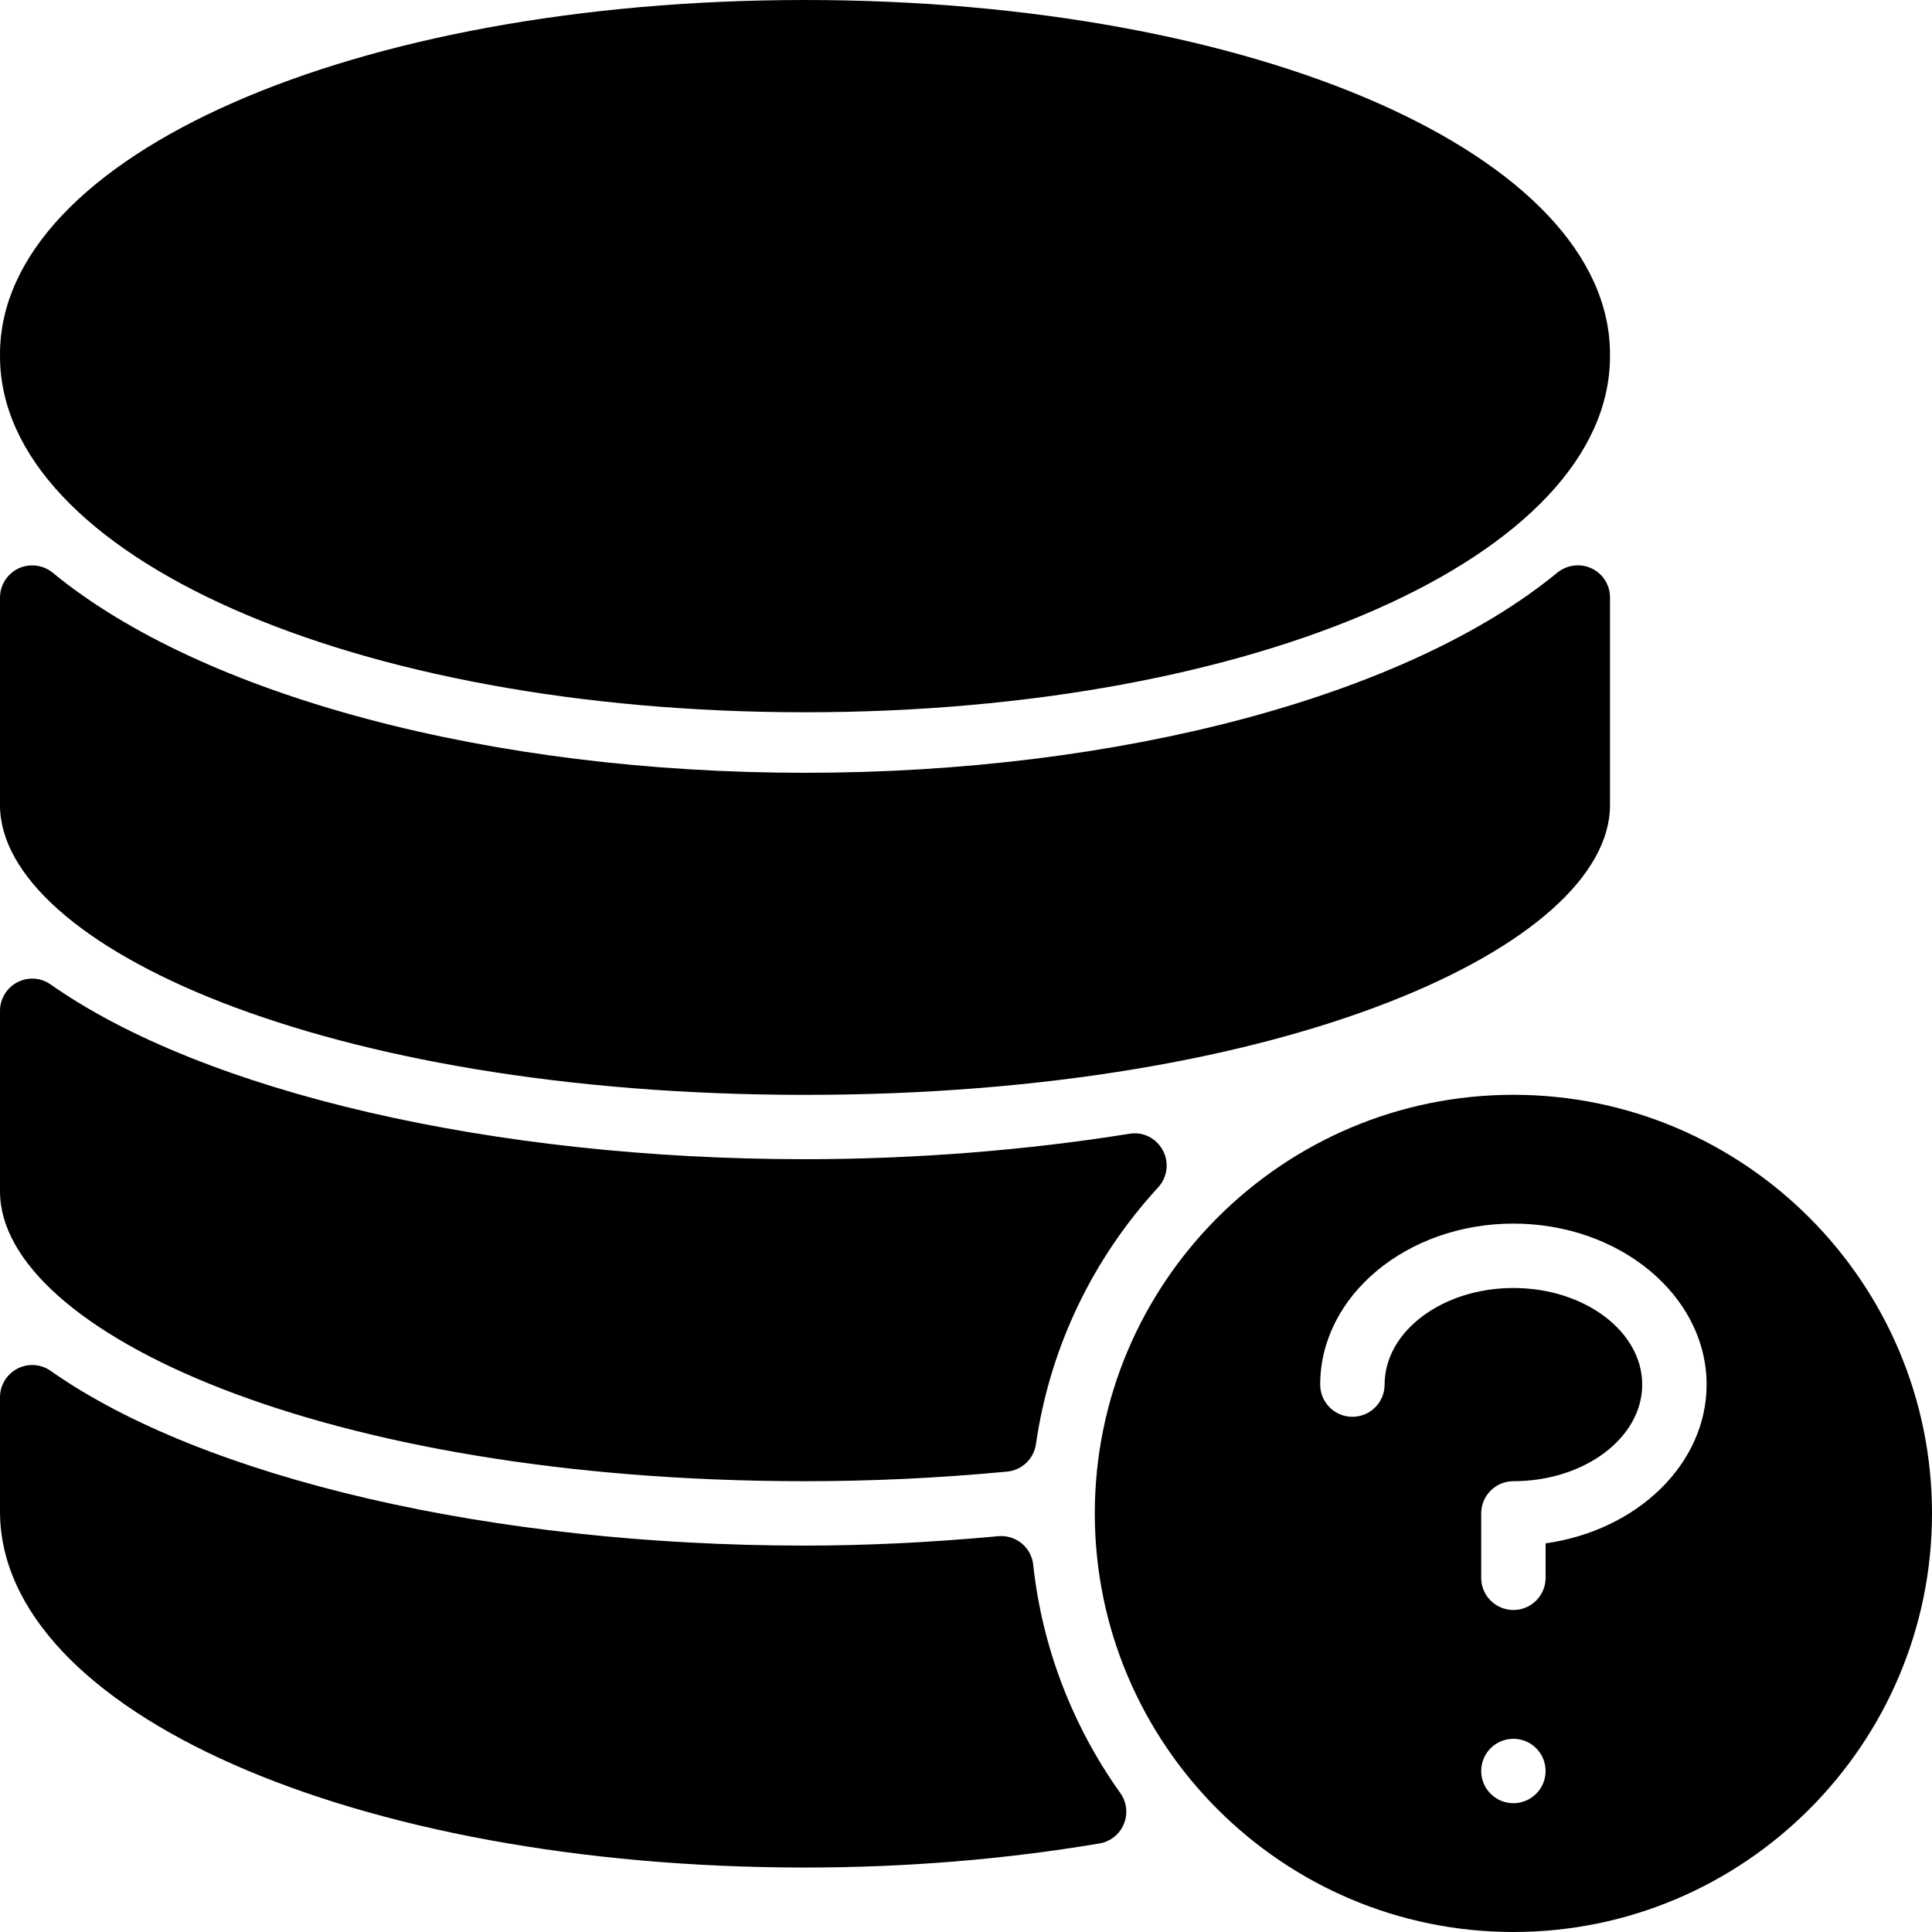 <?xml version="1.0" encoding="iso-8859-1"?>
<!-- Generator: Adobe Illustrator 19.0.0, SVG Export Plug-In . SVG Version: 6.00 Build 0)  -->
<svg version="1.1" id="Layer_1" xmlns="http://www.w3.org/2000/svg" xmlns:xlink="http://www.w3.org/1999/xlink" x="0px" y="0px"
	 viewBox="0 0 30 30" style="enable-background:new 0 0 30 30;" xml:space="preserve">
<g>
	<g>
		<path d="M12.5,11.06c7.009,0,12.5-2.429,12.5-5.53c0-0.005-0.002-0.01-0.002-0.015S25,5.505,25,5.5C25,2.416,19.51,0,12.5,0
			C5.492,0,0,2.416,0,5.5c0,0.005,0.002,0.01,0.002,0.015S0,5.525,0,5.53C0,8.632,5.492,11.06,12.5,11.06z M12.5,17.001
			c7.477,0,12.5-2.327,12.5-4.5V9.279c0.001-0.194-0.11-0.37-0.286-0.453c-0.173-0.082-0.38-0.056-0.531,0.065
			C21.851,10.81,17.375,12,12.5,12c-4.874,0-9.35-1.19-11.683-3.108C0.669,8.771,0.461,8.745,0.286,8.827
			C0.112,8.91,0,9.086,0,9.279v3.222C0,14.674,5.023,17.001,12.5,17.001z M16.044,24.299c-0.029-0.272-0.268-0.469-0.543-0.445
			C14.445,23.952,13.437,24,12.5,24c-4.841,0-9.33-1.039-11.713-2.713c-0.152-0.108-0.353-0.121-0.518-0.034
			C0.104,21.339,0,21.51,0,21.696v1.773c0,3.102,5.491,5.53,12.5,5.53c1.564,0,3.103-0.126,4.573-0.374
			c0.169-0.029,0.313-0.143,0.378-0.302c0.066-0.16,0.045-0.342-0.055-0.481C16.646,26.791,16.18,25.565,16.044,24.299z M12.5,23
			c1.051,0,2.078-0.049,3.139-0.149c0.229-0.022,0.415-0.198,0.447-0.427c0.216-1.492,0.873-2.871,1.898-3.987
			c0.144-0.156,0.173-0.388,0.072-0.575c-0.1-0.187-0.305-0.293-0.518-0.257C15.933,17.863,14.191,18,12.5,18
			c-4.841,0-9.33-1.039-11.713-2.713c-0.152-0.108-0.353-0.121-0.518-0.034C0.104,15.339,0,15.51,0,15.696V18.5
			C0,20.673,5.023,23,12.5,23z M23.5,17c-3.584,0-6.5,2.916-6.5,6.5s2.916,6.5,6.5,6.5c3.584,0,6.5-2.916,6.5-6.5S27.085,17,23.5,17
			z M23.5,28c-0.276,0-0.5-0.224-0.5-0.5s0.224-0.5,0.5-0.5s0.5,0.224,0.5,0.5S23.776,28,23.5,28z M24,23.965V24.5
			c0,0.276-0.224,0.5-0.5,0.5S23,24.776,23,24.5v-1c0-0.276,0.224-0.5,0.5-0.5c1.103,0,2-0.673,2-1.5c0-0.827-0.897-1.5-2-1.5
			c-1.103,0-2,0.673-2,1.5c0,0.276-0.224,0.5-0.5,0.5s-0.5-0.224-0.5-0.5c0-1.379,1.346-2.5,3-2.5s3,1.121,3,2.5
			C26.5,22.736,25.417,23.767,24,23.965z"/>
	</g>
</g>
</svg>
